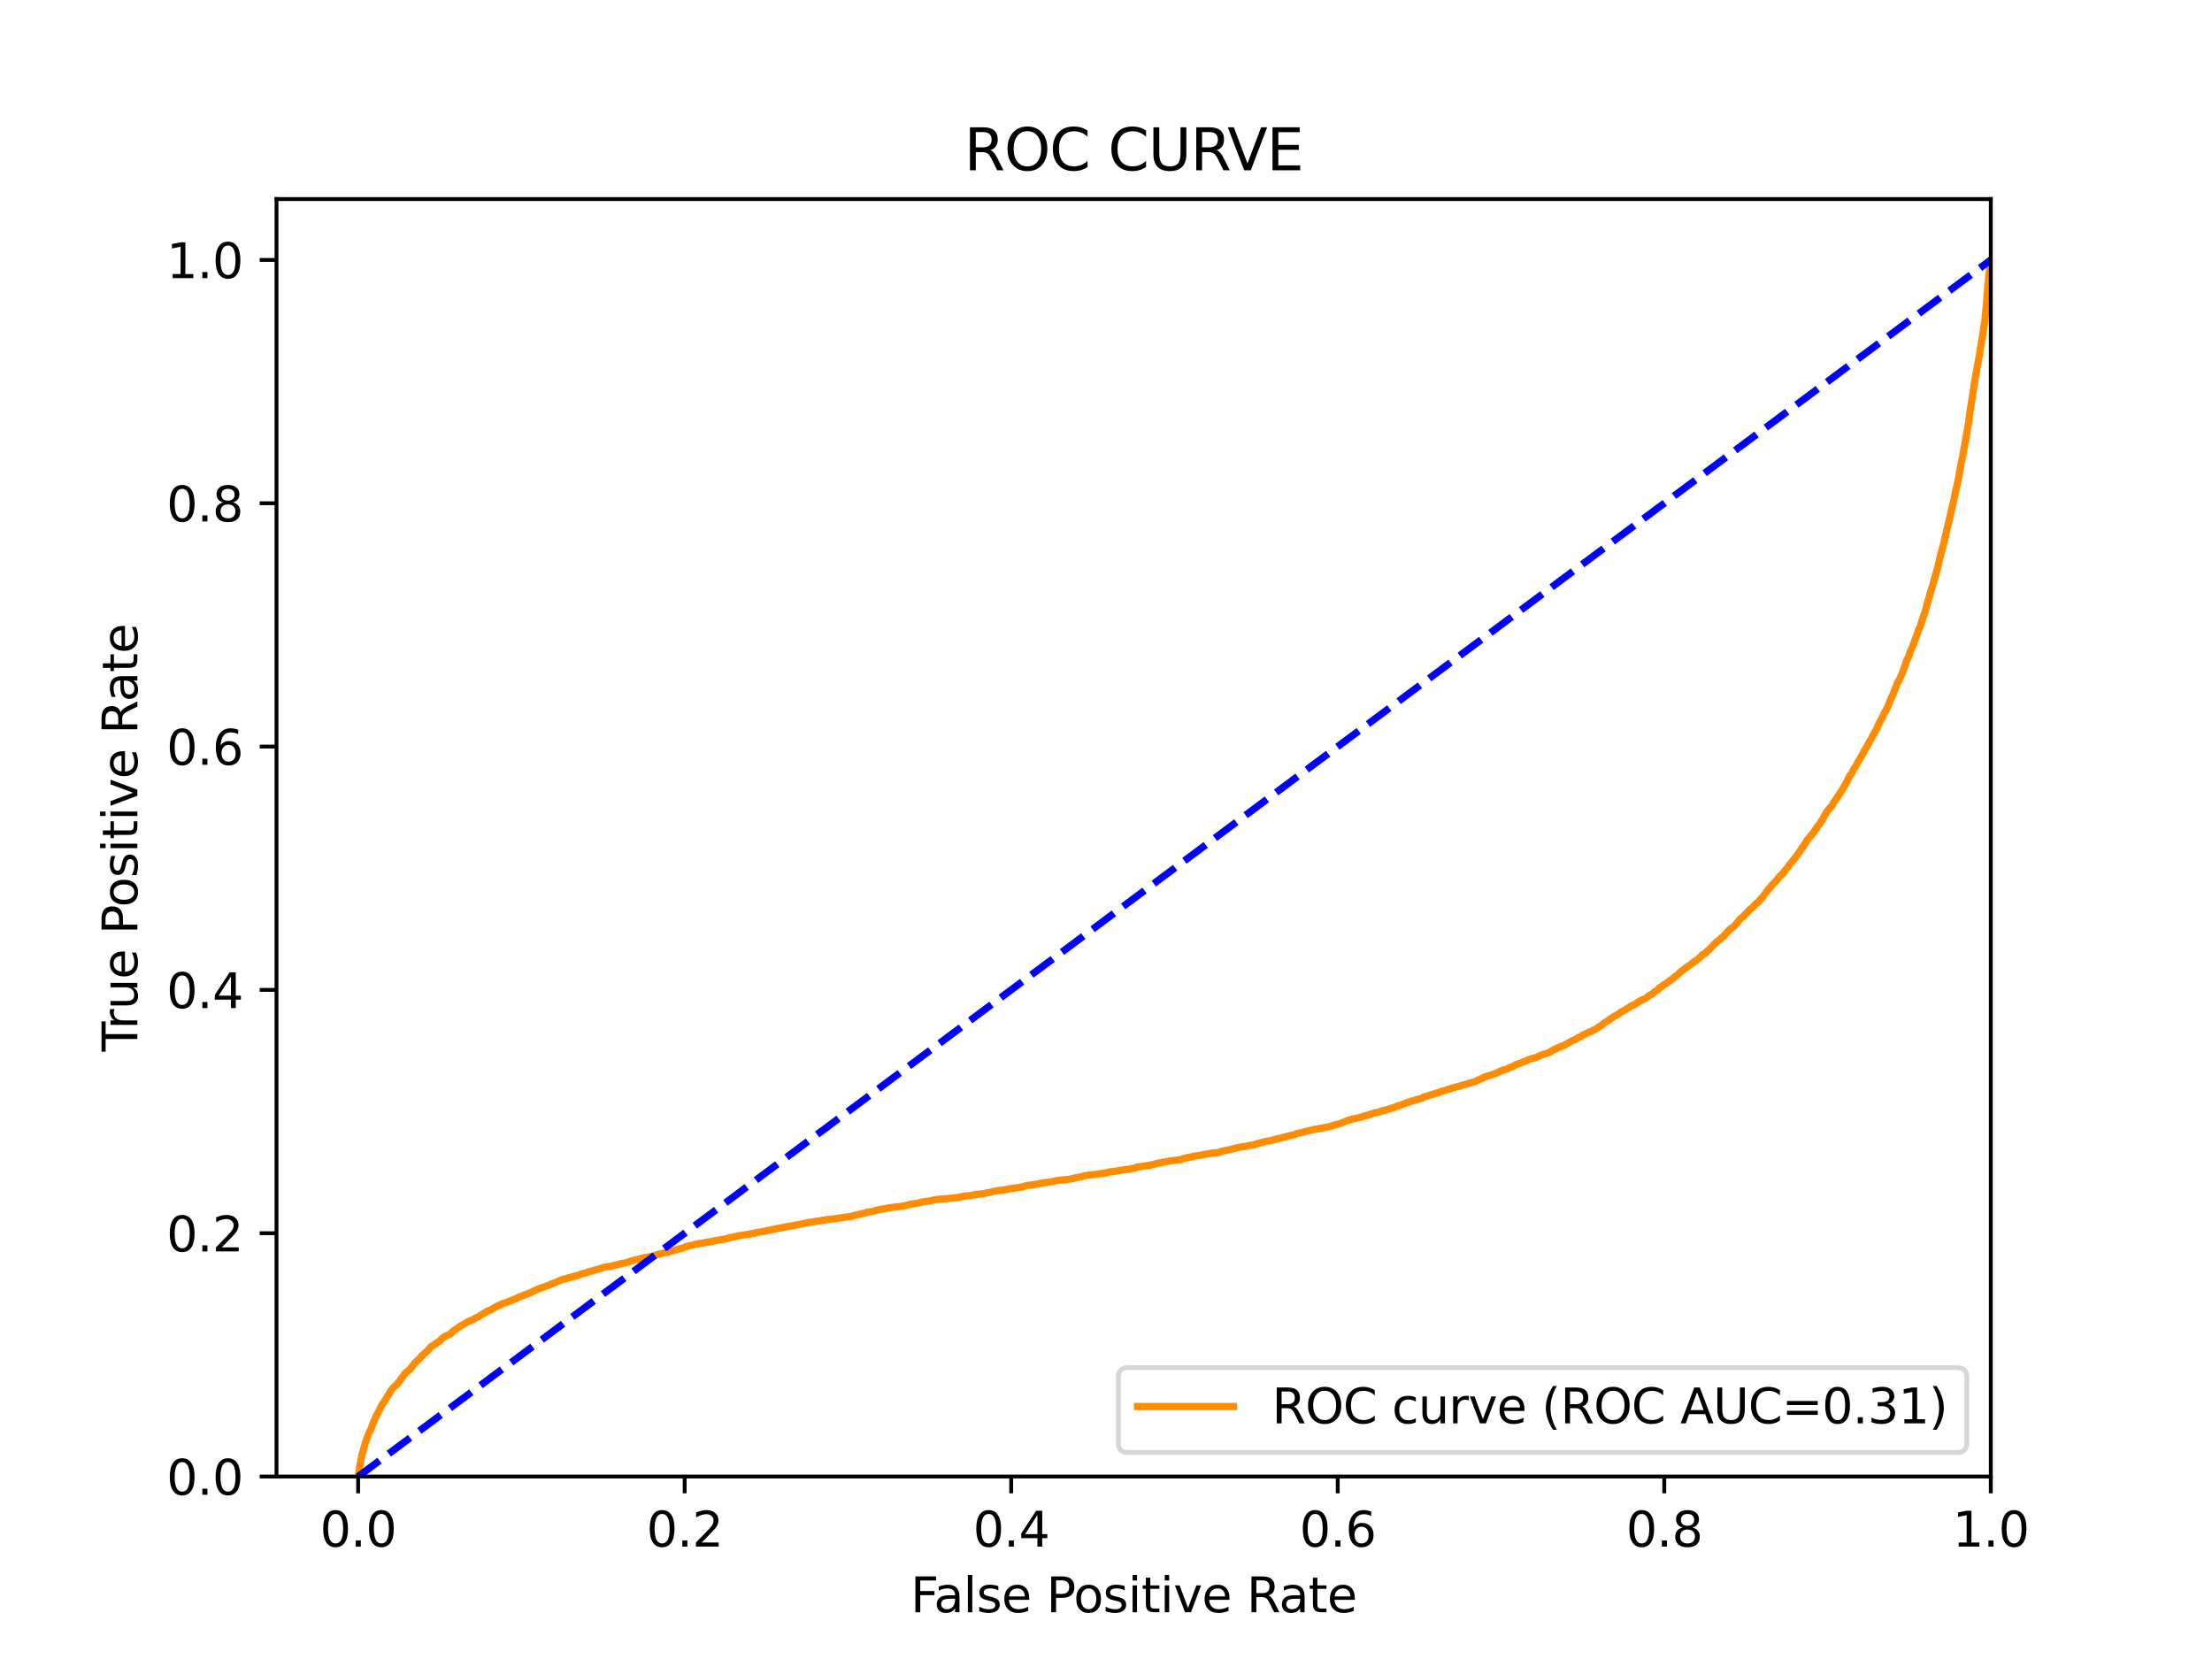 <?xml version="1.0" encoding="utf-8" standalone="no"?>
<!DOCTYPE svg PUBLIC "-//W3C//DTD SVG 1.1//EN"
  "http://www.w3.org/Graphics/SVG/1.1/DTD/svg11.dtd">
<svg xmlns:xlink="http://www.w3.org/1999/xlink" width="460.8pt" height="345.6pt" viewBox="0 0 460.8 345.6" xmlns="http://www.w3.org/2000/svg" version="1.1">
 <defs>
  <style type="text/css">*{stroke-linejoin: round; stroke-linecap: butt}</style>
 </defs>
 <g id="figure_1">
  <g id="patch_1">
   <path d="M 0 345.6 
L 460.8 345.6 
L 460.8 0 
L 0 0 
z
" style="fill: #ffffff"/>
  </g>
  <g id="axes_1">
   <g id="patch_2">
    <path d="M 57.6 307.584 
L 414.72 307.584 
L 414.72 41.472 
L 57.6 41.472 
z
" style="fill: #ffffff"/>
   </g>
   <g id="matplotlib.axis_1">
    <g id="xtick_1">
     <g id="line2d_1">
      <defs>
       <path id="me69bcec211" d="M 0 0 
L 0 3.5 
" style="stroke: #000000; stroke-width: 0.8"/>
      </defs>
      <g>
       <use xlink:href="#me69bcec211" x="74.606" y="307.584" style="stroke: #000000; stroke-width: 0.8"/>
      </g>
     </g>
     <g id="text_1">
      <!-- 0.0 -->
      <g transform="translate(66.654 322.182)scale(0.1 -0.1)">
       <defs>
        <path id="DejaVuSans-30" d="M 2034 4250 
Q 1547 4250 1301 3770 
Q 1056 3291 1056 2328 
Q 1056 1369 1301 889 
Q 1547 409 2034 409 
Q 2525 409 2770 889 
Q 3016 1369 3016 2328 
Q 3016 3291 2770 3770 
Q 2525 4250 2034 4250 
z
M 2034 4750 
Q 2819 4750 3233 4129 
Q 3647 3509 3647 2328 
Q 3647 1150 3233 529 
Q 2819 -91 2034 -91 
Q 1250 -91 836 529 
Q 422 1150 422 2328 
Q 422 3509 836 4129 
Q 1250 4750 2034 4750 
z
" transform="scale(0.016)"/>
        <path id="DejaVuSans-2e" d="M 684 794 
L 1344 794 
L 1344 0 
L 684 0 
L 684 794 
z
" transform="scale(0.016)"/>
       </defs>
       <use xlink:href="#DejaVuSans-30"/>
       <use xlink:href="#DejaVuSans-2e" x="63.623"/>
       <use xlink:href="#DejaVuSans-30" x="95.41"/>
      </g>
     </g>
    </g>
    <g id="xtick_2">
     <g id="line2d_2">
      <g>
       <use xlink:href="#me69bcec211" x="142.629" y="307.584" style="stroke: #000000; stroke-width: 0.8"/>
      </g>
     </g>
     <g id="text_2">
      <!-- 0.2 -->
      <g transform="translate(134.677 322.182)scale(0.1 -0.1)">
       <defs>
        <path id="DejaVuSans-32" d="M 1228 531 
L 3431 531 
L 3431 0 
L 469 0 
L 469 531 
Q 828 903 1448 1529 
Q 2069 2156 2228 2338 
Q 2531 2678 2651 2914 
Q 2772 3150 2772 3378 
Q 2772 3750 2511 3984 
Q 2250 4219 1831 4219 
Q 1534 4219 1204 4116 
Q 875 4013 500 3803 
L 500 4441 
Q 881 4594 1212 4672 
Q 1544 4750 1819 4750 
Q 2544 4750 2975 4387 
Q 3406 4025 3406 3419 
Q 3406 3131 3298 2873 
Q 3191 2616 2906 2266 
Q 2828 2175 2409 1742 
Q 1991 1309 1228 531 
z
" transform="scale(0.016)"/>
       </defs>
       <use xlink:href="#DejaVuSans-30"/>
       <use xlink:href="#DejaVuSans-2e" x="63.623"/>
       <use xlink:href="#DejaVuSans-32" x="95.41"/>
      </g>
     </g>
    </g>
    <g id="xtick_3">
     <g id="line2d_3">
      <g>
       <use xlink:href="#me69bcec211" x="210.651" y="307.584" style="stroke: #000000; stroke-width: 0.8"/>
      </g>
     </g>
     <g id="text_3">
      <!-- 0.4 -->
      <g transform="translate(202.7 322.182)scale(0.1 -0.1)">
       <defs>
        <path id="DejaVuSans-34" d="M 2419 4116 
L 825 1625 
L 2419 1625 
L 2419 4116 
z
M 2253 4666 
L 3047 4666 
L 3047 1625 
L 3713 1625 
L 3713 1100 
L 3047 1100 
L 3047 0 
L 2419 0 
L 2419 1100 
L 313 1100 
L 313 1709 
L 2253 4666 
z
" transform="scale(0.016)"/>
       </defs>
       <use xlink:href="#DejaVuSans-30"/>
       <use xlink:href="#DejaVuSans-2e" x="63.623"/>
       <use xlink:href="#DejaVuSans-34" x="95.41"/>
      </g>
     </g>
    </g>
    <g id="xtick_4">
     <g id="line2d_4">
      <g>
       <use xlink:href="#me69bcec211" x="278.674" y="307.584" style="stroke: #000000; stroke-width: 0.8"/>
      </g>
     </g>
     <g id="text_4">
      <!-- 0.6 -->
      <g transform="translate(270.723 322.182)scale(0.1 -0.1)">
       <defs>
        <path id="DejaVuSans-36" d="M 2113 2584 
Q 1688 2584 1439 2293 
Q 1191 2003 1191 1497 
Q 1191 994 1439 701 
Q 1688 409 2113 409 
Q 2538 409 2786 701 
Q 3034 994 3034 1497 
Q 3034 2003 2786 2293 
Q 2538 2584 2113 2584 
z
M 3366 4563 
L 3366 3988 
Q 3128 4100 2886 4159 
Q 2644 4219 2406 4219 
Q 1781 4219 1451 3797 
Q 1122 3375 1075 2522 
Q 1259 2794 1537 2939 
Q 1816 3084 2150 3084 
Q 2853 3084 3261 2657 
Q 3669 2231 3669 1497 
Q 3669 778 3244 343 
Q 2819 -91 2113 -91 
Q 1303 -91 875 529 
Q 447 1150 447 2328 
Q 447 3434 972 4092 
Q 1497 4750 2381 4750 
Q 2619 4750 2861 4703 
Q 3103 4656 3366 4563 
z
" transform="scale(0.016)"/>
       </defs>
       <use xlink:href="#DejaVuSans-30"/>
       <use xlink:href="#DejaVuSans-2e" x="63.623"/>
       <use xlink:href="#DejaVuSans-36" x="95.41"/>
      </g>
     </g>
    </g>
    <g id="xtick_5">
     <g id="line2d_5">
      <g>
       <use xlink:href="#me69bcec211" x="346.697" y="307.584" style="stroke: #000000; stroke-width: 0.8"/>
      </g>
     </g>
     <g id="text_5">
      <!-- 0.8 -->
      <g transform="translate(338.746 322.182)scale(0.1 -0.1)">
       <defs>
        <path id="DejaVuSans-38" d="M 2034 2216 
Q 1584 2216 1326 1975 
Q 1069 1734 1069 1313 
Q 1069 891 1326 650 
Q 1584 409 2034 409 
Q 2484 409 2743 651 
Q 3003 894 3003 1313 
Q 3003 1734 2745 1975 
Q 2488 2216 2034 2216 
z
M 1403 2484 
Q 997 2584 770 2862 
Q 544 3141 544 3541 
Q 544 4100 942 4425 
Q 1341 4750 2034 4750 
Q 2731 4750 3128 4425 
Q 3525 4100 3525 3541 
Q 3525 3141 3298 2862 
Q 3072 2584 2669 2484 
Q 3125 2378 3379 2068 
Q 3634 1759 3634 1313 
Q 3634 634 3220 271 
Q 2806 -91 2034 -91 
Q 1263 -91 848 271 
Q 434 634 434 1313 
Q 434 1759 690 2068 
Q 947 2378 1403 2484 
z
M 1172 3481 
Q 1172 3119 1398 2916 
Q 1625 2713 2034 2713 
Q 2441 2713 2670 2916 
Q 2900 3119 2900 3481 
Q 2900 3844 2670 4047 
Q 2441 4250 2034 4250 
Q 1625 4250 1398 4047 
Q 1172 3844 1172 3481 
z
" transform="scale(0.016)"/>
       </defs>
       <use xlink:href="#DejaVuSans-30"/>
       <use xlink:href="#DejaVuSans-2e" x="63.623"/>
       <use xlink:href="#DejaVuSans-38" x="95.41"/>
      </g>
     </g>
    </g>
    <g id="xtick_6">
     <g id="line2d_6">
      <g>
       <use xlink:href="#me69bcec211" x="414.72" y="307.584" style="stroke: #000000; stroke-width: 0.8"/>
      </g>
     </g>
     <g id="text_6">
      <!-- 1.0 -->
      <g transform="translate(406.768 322.182)scale(0.1 -0.1)">
       <defs>
        <path id="DejaVuSans-31" d="M 794 531 
L 1825 531 
L 1825 4091 
L 703 3866 
L 703 4441 
L 1819 4666 
L 2450 4666 
L 2450 531 
L 3481 531 
L 3481 0 
L 794 0 
L 794 531 
z
" transform="scale(0.016)"/>
       </defs>
       <use xlink:href="#DejaVuSans-31"/>
       <use xlink:href="#DejaVuSans-2e" x="63.623"/>
       <use xlink:href="#DejaVuSans-30" x="95.41"/>
      </g>
     </g>
    </g>
    <g id="text_7">
     <!-- False Positive Rate -->
     <g transform="translate(189.694 335.861)scale(0.1 -0.1)">
      <defs>
       <path id="DejaVuSans-46" d="M 628 4666 
L 3309 4666 
L 3309 4134 
L 1259 4134 
L 1259 2759 
L 3109 2759 
L 3109 2228 
L 1259 2228 
L 1259 0 
L 628 0 
L 628 4666 
z
" transform="scale(0.016)"/>
       <path id="DejaVuSans-61" d="M 2194 1759 
Q 1497 1759 1228 1600 
Q 959 1441 959 1056 
Q 959 750 1161 570 
Q 1363 391 1709 391 
Q 2188 391 2477 730 
Q 2766 1069 2766 1631 
L 2766 1759 
L 2194 1759 
z
M 3341 1997 
L 3341 0 
L 2766 0 
L 2766 531 
Q 2569 213 2275 61 
Q 1981 -91 1556 -91 
Q 1019 -91 701 211 
Q 384 513 384 1019 
Q 384 1609 779 1909 
Q 1175 2209 1959 2209 
L 2766 2209 
L 2766 2266 
Q 2766 2663 2505 2880 
Q 2244 3097 1772 3097 
Q 1472 3097 1187 3025 
Q 903 2953 641 2809 
L 641 3341 
Q 956 3463 1253 3523 
Q 1550 3584 1831 3584 
Q 2591 3584 2966 3190 
Q 3341 2797 3341 1997 
z
" transform="scale(0.016)"/>
       <path id="DejaVuSans-6c" d="M 603 4863 
L 1178 4863 
L 1178 0 
L 603 0 
L 603 4863 
z
" transform="scale(0.016)"/>
       <path id="DejaVuSans-73" d="M 2834 3397 
L 2834 2853 
Q 2591 2978 2328 3040 
Q 2066 3103 1784 3103 
Q 1356 3103 1142 2972 
Q 928 2841 928 2578 
Q 928 2378 1081 2264 
Q 1234 2150 1697 2047 
L 1894 2003 
Q 2506 1872 2764 1633 
Q 3022 1394 3022 966 
Q 3022 478 2636 193 
Q 2250 -91 1575 -91 
Q 1294 -91 989 -36 
Q 684 19 347 128 
L 347 722 
Q 666 556 975 473 
Q 1284 391 1588 391 
Q 1994 391 2212 530 
Q 2431 669 2431 922 
Q 2431 1156 2273 1281 
Q 2116 1406 1581 1522 
L 1381 1569 
Q 847 1681 609 1914 
Q 372 2147 372 2553 
Q 372 3047 722 3315 
Q 1072 3584 1716 3584 
Q 2034 3584 2315 3537 
Q 2597 3491 2834 3397 
z
" transform="scale(0.016)"/>
       <path id="DejaVuSans-65" d="M 3597 1894 
L 3597 1613 
L 953 1613 
Q 991 1019 1311 708 
Q 1631 397 2203 397 
Q 2534 397 2845 478 
Q 3156 559 3463 722 
L 3463 178 
Q 3153 47 2828 -22 
Q 2503 -91 2169 -91 
Q 1331 -91 842 396 
Q 353 884 353 1716 
Q 353 2575 817 3079 
Q 1281 3584 2069 3584 
Q 2775 3584 3186 3129 
Q 3597 2675 3597 1894 
z
M 3022 2063 
Q 3016 2534 2758 2815 
Q 2500 3097 2075 3097 
Q 1594 3097 1305 2825 
Q 1016 2553 972 2059 
L 3022 2063 
z
" transform="scale(0.016)"/>
       <path id="DejaVuSans-20" transform="scale(0.016)"/>
       <path id="DejaVuSans-50" d="M 1259 4147 
L 1259 2394 
L 2053 2394 
Q 2494 2394 2734 2622 
Q 2975 2850 2975 3272 
Q 2975 3691 2734 3919 
Q 2494 4147 2053 4147 
L 1259 4147 
z
M 628 4666 
L 2053 4666 
Q 2838 4666 3239 4311 
Q 3641 3956 3641 3272 
Q 3641 2581 3239 2228 
Q 2838 1875 2053 1875 
L 1259 1875 
L 1259 0 
L 628 0 
L 628 4666 
z
" transform="scale(0.016)"/>
       <path id="DejaVuSans-6f" d="M 1959 3097 
Q 1497 3097 1228 2736 
Q 959 2375 959 1747 
Q 959 1119 1226 758 
Q 1494 397 1959 397 
Q 2419 397 2687 759 
Q 2956 1122 2956 1747 
Q 2956 2369 2687 2733 
Q 2419 3097 1959 3097 
z
M 1959 3584 
Q 2709 3584 3137 3096 
Q 3566 2609 3566 1747 
Q 3566 888 3137 398 
Q 2709 -91 1959 -91 
Q 1206 -91 779 398 
Q 353 888 353 1747 
Q 353 2609 779 3096 
Q 1206 3584 1959 3584 
z
" transform="scale(0.016)"/>
       <path id="DejaVuSans-69" d="M 603 3500 
L 1178 3500 
L 1178 0 
L 603 0 
L 603 3500 
z
M 603 4863 
L 1178 4863 
L 1178 4134 
L 603 4134 
L 603 4863 
z
" transform="scale(0.016)"/>
       <path id="DejaVuSans-74" d="M 1172 4494 
L 1172 3500 
L 2356 3500 
L 2356 3053 
L 1172 3053 
L 1172 1153 
Q 1172 725 1289 603 
Q 1406 481 1766 481 
L 2356 481 
L 2356 0 
L 1766 0 
Q 1100 0 847 248 
Q 594 497 594 1153 
L 594 3053 
L 172 3053 
L 172 3500 
L 594 3500 
L 594 4494 
L 1172 4494 
z
" transform="scale(0.016)"/>
       <path id="DejaVuSans-76" d="M 191 3500 
L 800 3500 
L 1894 563 
L 2988 3500 
L 3597 3500 
L 2284 0 
L 1503 0 
L 191 3500 
z
" transform="scale(0.016)"/>
       <path id="DejaVuSans-52" d="M 2841 2188 
Q 3044 2119 3236 1894 
Q 3428 1669 3622 1275 
L 4263 0 
L 3584 0 
L 2988 1197 
Q 2756 1666 2539 1819 
Q 2322 1972 1947 1972 
L 1259 1972 
L 1259 0 
L 628 0 
L 628 4666 
L 2053 4666 
Q 2853 4666 3247 4331 
Q 3641 3997 3641 3322 
Q 3641 2881 3436 2590 
Q 3231 2300 2841 2188 
z
M 1259 4147 
L 1259 2491 
L 2053 2491 
Q 2509 2491 2742 2702 
Q 2975 2913 2975 3322 
Q 2975 3731 2742 3939 
Q 2509 4147 2053 4147 
L 1259 4147 
z
" transform="scale(0.016)"/>
      </defs>
      <use xlink:href="#DejaVuSans-46"/>
      <use xlink:href="#DejaVuSans-61" x="48.395"/>
      <use xlink:href="#DejaVuSans-6c" x="109.674"/>
      <use xlink:href="#DejaVuSans-73" x="137.457"/>
      <use xlink:href="#DejaVuSans-65" x="189.557"/>
      <use xlink:href="#DejaVuSans-20" x="251.08"/>
      <use xlink:href="#DejaVuSans-50" x="282.867"/>
      <use xlink:href="#DejaVuSans-6f" x="339.545"/>
      <use xlink:href="#DejaVuSans-73" x="400.727"/>
      <use xlink:href="#DejaVuSans-69" x="452.826"/>
      <use xlink:href="#DejaVuSans-74" x="480.609"/>
      <use xlink:href="#DejaVuSans-69" x="519.818"/>
      <use xlink:href="#DejaVuSans-76" x="547.602"/>
      <use xlink:href="#DejaVuSans-65" x="606.781"/>
      <use xlink:href="#DejaVuSans-20" x="668.305"/>
      <use xlink:href="#DejaVuSans-52" x="700.092"/>
      <use xlink:href="#DejaVuSans-61" x="767.324"/>
      <use xlink:href="#DejaVuSans-74" x="828.604"/>
      <use xlink:href="#DejaVuSans-65" x="867.812"/>
     </g>
    </g>
   </g>
   <g id="matplotlib.axis_2">
    <g id="ytick_1">
     <g id="line2d_7">
      <defs>
       <path id="m2361ee7c37" d="M 0 0 
L -3.5 0 
" style="stroke: #000000; stroke-width: 0.8"/>
      </defs>
      <g>
       <use xlink:href="#m2361ee7c37" x="57.6" y="307.584" style="stroke: #000000; stroke-width: 0.8"/>
      </g>
     </g>
     <g id="text_8">
      <!-- 0.0 -->
      <g transform="translate(34.697 311.383)scale(0.1 -0.1)">
       <use xlink:href="#DejaVuSans-30"/>
       <use xlink:href="#DejaVuSans-2e" x="63.623"/>
       <use xlink:href="#DejaVuSans-30" x="95.41"/>
      </g>
     </g>
    </g>
    <g id="ytick_2">
     <g id="line2d_8">
      <g>
       <use xlink:href="#m2361ee7c37" x="57.6" y="256.896" style="stroke: #000000; stroke-width: 0.8"/>
      </g>
     </g>
     <g id="text_9">
      <!-- 0.2 -->
      <g transform="translate(34.697 260.695)scale(0.1 -0.1)">
       <use xlink:href="#DejaVuSans-30"/>
       <use xlink:href="#DejaVuSans-2e" x="63.623"/>
       <use xlink:href="#DejaVuSans-32" x="95.41"/>
      </g>
     </g>
    </g>
    <g id="ytick_3">
     <g id="line2d_9">
      <g>
       <use xlink:href="#m2361ee7c37" x="57.6" y="206.208" style="stroke: #000000; stroke-width: 0.8"/>
      </g>
     </g>
     <g id="text_10">
      <!-- 0.4 -->
      <g transform="translate(34.697 210.007)scale(0.1 -0.1)">
       <use xlink:href="#DejaVuSans-30"/>
       <use xlink:href="#DejaVuSans-2e" x="63.623"/>
       <use xlink:href="#DejaVuSans-34" x="95.41"/>
      </g>
     </g>
    </g>
    <g id="ytick_4">
     <g id="line2d_10">
      <g>
       <use xlink:href="#m2361ee7c37" x="57.6" y="155.52" style="stroke: #000000; stroke-width: 0.8"/>
      </g>
     </g>
     <g id="text_11">
      <!-- 0.6 -->
      <g transform="translate(34.697 159.319)scale(0.1 -0.1)">
       <use xlink:href="#DejaVuSans-30"/>
       <use xlink:href="#DejaVuSans-2e" x="63.623"/>
       <use xlink:href="#DejaVuSans-36" x="95.41"/>
      </g>
     </g>
    </g>
    <g id="ytick_5">
     <g id="line2d_11">
      <g>
       <use xlink:href="#m2361ee7c37" x="57.6" y="104.832" style="stroke: #000000; stroke-width: 0.8"/>
      </g>
     </g>
     <g id="text_12">
      <!-- 0.8 -->
      <g transform="translate(34.697 108.631)scale(0.1 -0.1)">
       <use xlink:href="#DejaVuSans-30"/>
       <use xlink:href="#DejaVuSans-2e" x="63.623"/>
       <use xlink:href="#DejaVuSans-38" x="95.41"/>
      </g>
     </g>
    </g>
    <g id="ytick_6">
     <g id="line2d_12">
      <g>
       <use xlink:href="#m2361ee7c37" x="57.6" y="54.144" style="stroke: #000000; stroke-width: 0.8"/>
      </g>
     </g>
     <g id="text_13">
      <!-- 1.0 -->
      <g transform="translate(34.697 57.943)scale(0.1 -0.1)">
       <use xlink:href="#DejaVuSans-31"/>
       <use xlink:href="#DejaVuSans-2e" x="63.623"/>
       <use xlink:href="#DejaVuSans-30" x="95.41"/>
      </g>
     </g>
    </g>
    <g id="text_14">
     <!-- True Positive Rate -->
     <g transform="translate(28.617 219.058)rotate(-90)scale(0.1 -0.1)">
      <defs>
       <path id="DejaVuSans-54" d="M -19 4666 
L 3928 4666 
L 3928 4134 
L 2272 4134 
L 2272 0 
L 1638 0 
L 1638 4134 
L -19 4134 
L -19 4666 
z
" transform="scale(0.016)"/>
       <path id="DejaVuSans-72" d="M 2631 2963 
Q 2534 3019 2420 3045 
Q 2306 3072 2169 3072 
Q 1681 3072 1420 2755 
Q 1159 2438 1159 1844 
L 1159 0 
L 581 0 
L 581 3500 
L 1159 3500 
L 1159 2956 
Q 1341 3275 1631 3429 
Q 1922 3584 2338 3584 
Q 2397 3584 2469 3576 
Q 2541 3569 2628 3553 
L 2631 2963 
z
" transform="scale(0.016)"/>
       <path id="DejaVuSans-75" d="M 544 1381 
L 544 3500 
L 1119 3500 
L 1119 1403 
Q 1119 906 1312 657 
Q 1506 409 1894 409 
Q 2359 409 2629 706 
Q 2900 1003 2900 1516 
L 2900 3500 
L 3475 3500 
L 3475 0 
L 2900 0 
L 2900 538 
Q 2691 219 2414 64 
Q 2138 -91 1772 -91 
Q 1169 -91 856 284 
Q 544 659 544 1381 
z
M 1991 3584 
L 1991 3584 
z
" transform="scale(0.016)"/>
      </defs>
      <use xlink:href="#DejaVuSans-54"/>
      <use xlink:href="#DejaVuSans-72" x="46.334"/>
      <use xlink:href="#DejaVuSans-75" x="87.447"/>
      <use xlink:href="#DejaVuSans-65" x="150.826"/>
      <use xlink:href="#DejaVuSans-20" x="212.35"/>
      <use xlink:href="#DejaVuSans-50" x="244.137"/>
      <use xlink:href="#DejaVuSans-6f" x="300.814"/>
      <use xlink:href="#DejaVuSans-73" x="361.996"/>
      <use xlink:href="#DejaVuSans-69" x="414.096"/>
      <use xlink:href="#DejaVuSans-74" x="441.879"/>
      <use xlink:href="#DejaVuSans-69" x="481.088"/>
      <use xlink:href="#DejaVuSans-76" x="508.871"/>
      <use xlink:href="#DejaVuSans-65" x="568.051"/>
      <use xlink:href="#DejaVuSans-20" x="629.574"/>
      <use xlink:href="#DejaVuSans-52" x="661.361"/>
      <use xlink:href="#DejaVuSans-61" x="728.594"/>
      <use xlink:href="#DejaVuSans-74" x="789.873"/>
      <use xlink:href="#DejaVuSans-65" x="829.082"/>
     </g>
    </g>
   </g>
   <g id="line2d_13">
    <path d="M 74.606 307.584 
L 74.717 307.133 
L 74.731 307.024 
L 74.842 306.137 
L 74.855 306.028 
L 74.964 305.345 
L 74.965 305.345 
L 74.984 305.236 
L 75.094 304.539 
L 75.117 304.43 
L 75.222 303.884 
L 75.228 303.884 
L 75.268 303.775 
L 75.375 303.051 
L 75.378 303.051 
L 75.419 302.942 
L 75.529 302.601 
L 75.53 302.601 
L 75.549 302.505 
L 75.549 302.491 
L 75.661 302.177 
L 75.69 302.068 
L 75.791 301.672 
L 75.8 301.672 
L 75.841 301.563 
L 75.951 301.167 
L 75.952 301.167 
L 75.983 301.058 
L 76.093 300.58 
L 76.094 300.58 
L 76.142 300.471 
L 76.245 300.184 
L 76.253 300.184 
L 76.278 300.075 
L 76.38 299.815 
L 76.389 299.815 
L 76.416 299.706 
L 76.522 299.338 
L 76.527 299.338 
L 76.597 299.228 
L 76.709 298.901 
L 76.749 298.791 
L 76.858 298.437 
L 76.86 298.437 
L 76.936 298.327 
L 77.044 298.15 
L 77.047 298.15 
L 77.091 298.041 
L 77.204 297.89 
L 77.227 297.781 
L 77.332 297.522 
L 77.337 297.522 
L 77.388 297.413 
L 77.498 297.085 
L 77.498 297.085 
L 77.535 296.976 
L 77.643 296.662 
L 77.645 296.662 
L 77.682 296.552 
L 77.787 296.238 
L 77.793 296.238 
L 77.865 296.129 
L 77.973 295.924 
L 77.976 295.924 
L 78.048 295.815 
L 78.152 295.515 
L 78.158 295.515 
L 78.21 295.406 
L 78.309 295.132 
L 78.321 295.132 
L 78.368 295.023 
L 78.471 294.75 
L 78.476 294.75 
L 78.54 294.641 
L 78.649 294.423 
L 78.651 294.423 
L 78.739 294.313 
L 78.852 294.081 
L 78.911 293.972 
L 79.024 293.767 
L 79.087 293.658 
L 79.193 293.371 
L 79.198 293.371 
L 79.262 293.262 
L 79.354 293.057 
L 79.373 293.057 
L 79.441 292.948 
L 79.551 292.702 
L 79.552 292.702 
L 79.617 292.593 
L 79.702 292.429 
L 79.728 292.429 
L 79.821 292.32 
L 79.925 292.142 
L 79.932 292.142 
L 79.986 292.033 
L 80.089 291.897 
L 80.097 291.897 
L 80.185 291.788 
L 80.295 291.569 
L 80.296 291.569 
L 80.352 291.46 
L 80.454 291.282 
L 80.463 291.282 
L 80.531 291.173 
L 80.634 290.968 
L 80.642 290.968 
L 80.754 290.791 
L 80.88 290.682 
L 80.977 290.463 
L 80.99 290.463 
L 81.054 290.354 
L 81.16 290.163 
L 81.165 290.163 
L 81.242 290.054 
L 81.354 289.767 
L 81.51 289.658 
L 81.62 289.412 
L 81.621 289.412 
L 81.738 289.303 
L 81.845 289.139 
L 81.849 289.139 
L 81.974 289.03 
L 82.085 288.92 
L 82.223 288.811 
L 82.313 288.716 
L 82.334 288.716 
L 82.452 288.606 
L 82.564 288.511 
L 82.681 288.402 
L 82.768 288.279 
L 82.792 288.279 
L 82.89 288.169 
L 82.997 287.965 
L 83 287.965 
L 83.123 287.855 
L 83.225 287.746 
L 83.234 287.746 
L 83.299 287.637 
L 83.411 287.432 
L 83.469 287.323 
L 83.579 287.186 
L 83.58 287.186 
L 83.661 287.077 
L 83.768 286.941 
L 83.772 286.941 
L 83.839 286.831 
L 83.931 286.722 
L 83.95 286.722 
L 84.004 286.613 
L 84.116 286.517 
L 84.201 286.408 
L 84.302 286.19 
L 84.312 286.19 
L 84.436 286.081 
L 84.537 285.944 
L 84.547 285.944 
L 84.721 285.835 
L 84.825 285.726 
L 84.832 285.726 
L 84.951 285.616 
L 85.062 285.534 
L 85.256 285.425 
L 85.366 285.302 
L 85.367 285.302 
L 85.458 285.193 
L 85.566 284.988 
L 85.569 284.988 
L 85.677 284.879 
L 85.783 284.77 
L 85.788 284.77 
L 85.895 284.661 
L 86.007 284.483 
L 86.089 284.374 
L 86.197 284.224 
L 86.2 284.224 
L 86.29 284.115 
L 86.352 283.964 
L 86.4 283.964 
L 86.516 283.855 
L 86.628 283.732 
L 86.716 283.623 
L 86.824 283.541 
L 86.826 283.541 
L 86.952 283.432 
L 87.064 283.336 
L 87.224 283.227 
L 87.337 283.063 
L 87.449 282.954 
L 87.562 282.845 
L 87.638 282.736 
L 87.745 282.585 
L 87.749 282.585 
L 87.83 282.476 
L 87.941 282.367 
L 88.088 282.258 
L 88.195 282.149 
L 88.199 282.149 
L 88.334 282.039 
L 88.447 281.971 
L 88.529 281.862 
L 88.641 281.753 
L 88.8 281.643 
L 88.909 281.493 
L 88.911 281.493 
L 89.101 281.384 
L 89.213 281.234 
L 89.28 281.125 
L 89.392 280.988 
L 89.474 280.879 
L 89.574 280.77 
L 89.585 280.77 
L 89.656 280.66 
L 89.768 280.537 
L 89.994 280.428 
L 90.106 280.36 
L 90.29 280.251 
L 90.401 280.182 
L 90.538 280.073 
L 90.649 279.95 
L 90.921 279.841 
L 90.999 279.718 
L 91.032 279.718 
L 91.164 279.609 
L 91.245 279.582 
L 91.275 279.582 
L 91.415 279.473 
L 91.526 279.432 
L 91.654 279.322 
L 91.758 279.159 
L 91.765 279.159 
L 91.922 279.049 
L 92.024 278.899 
L 92.033 278.899 
L 92.2 278.79 
L 92.311 278.653 
L 92.461 278.544 
L 92.573 278.462 
L 92.848 278.353 
L 92.96 278.244 
L 93.263 278.135 
L 93.375 278.066 
L 93.693 277.957 
L 93.805 277.875 
L 93.939 277.766 
L 94.051 277.643 
L 94.175 277.534 
L 94.282 277.384 
L 94.286 277.384 
L 94.472 277.274 
L 94.56 277.179 
L 94.583 277.179 
L 94.766 277.07 
L 94.878 276.988 
L 95.058 276.878 
L 95.171 276.756 
L 95.352 276.646 
L 95.464 276.564 
L 95.57 276.455 
L 95.674 276.373 
L 95.681 276.373 
L 95.908 276.264 
L 96.02 276.182 
L 96.248 276.073 
L 96.36 275.977 
L 96.66 275.868 
L 96.772 275.773 
L 96.918 275.663 
L 97.03 275.609 
L 97.236 275.5 
L 97.35 275.377 
L 97.702 275.267 
L 97.814 275.226 
L 98.03 275.117 
L 98.142 275.049 
L 98.407 274.94 
L 98.519 274.885 
L 98.727 274.776 
L 98.838 274.735 
L 98.975 274.626 
L 99.088 274.544 
L 99.379 274.435 
L 99.492 274.366 
L 99.794 274.257 
L 99.907 274.134 
L 100.091 274.025 
L 100.204 273.916 
L 100.433 273.807 
L 100.547 273.738 
L 100.68 273.629 
L 100.791 273.574 
L 101.041 273.465 
L 101.112 273.397 
L 101.152 273.397 
L 101.229 273.288 
L 101.341 273.219 
L 101.568 273.11 
L 101.68 273.042 
L 102.148 272.933 
L 102.259 272.837 
L 102.467 272.728 
L 102.579 272.632 
L 102.858 272.523 
L 102.971 272.428 
L 103.133 272.318 
L 103.245 272.277 
L 103.449 272.168 
L 103.561 272.1 
L 103.756 271.991 
L 103.868 271.963 
L 104.178 271.854 
L 104.289 271.813 
L 104.423 271.704 
L 104.536 271.608 
L 104.947 271.499 
L 105.058 271.472 
L 105.473 271.363 
L 105.585 271.294 
L 105.868 271.185 
L 105.98 271.117 
L 106.3 271.008 
L 106.411 270.967 
L 106.611 270.858 
L 106.671 270.817 
L 106.722 270.817 
L 107 270.707 
L 107.111 270.666 
L 107.436 270.557 
L 107.548 270.503 
L 107.817 270.393 
L 107.929 270.284 
L 108.201 270.175 
L 108.312 270.148 
L 108.554 270.038 
L 108.619 270.011 
L 108.665 270.011 
L 108.959 269.902 
L 109.071 269.834 
L 109.384 269.724 
L 109.438 269.67 
L 109.495 269.67 
L 109.927 269.56 
L 110.039 269.451 
L 110.346 269.342 
L 110.457 269.301 
L 110.74 269.192 
L 110.852 269.124 
L 110.981 269.014 
L 111.094 268.973 
L 111.373 268.864 
L 111.486 268.81 
L 111.766 268.7 
L 111.878 268.618 
L 112.093 268.509 
L 112.205 268.482 
L 112.5 268.373 
L 112.611 268.318 
L 112.94 268.209 
L 113.052 268.195 
L 113.36 268.086 
L 113.473 268.059 
L 113.677 267.949 
L 113.789 267.908 
L 114.156 267.799 
L 114.268 267.758 
L 114.542 267.649 
L 114.654 267.608 
L 114.837 267.499 
L 114.948 267.431 
L 115.335 267.321 
L 115.448 267.253 
L 115.798 267.144 
L 115.909 267.103 
L 116.096 266.994 
L 116.208 266.912 
L 116.567 266.803 
L 116.632 266.762 
L 116.678 266.762 
L 116.862 266.652 
L 116.975 266.598 
L 117.377 266.489 
L 117.489 266.461 
L 117.974 266.352 
L 118.085 266.338 
L 118.324 266.229 
L 118.438 266.175 
L 118.963 266.065 
L 119.077 266.024 
L 119.502 265.915 
L 119.613 265.874 
L 120.102 265.765 
L 120.215 265.724 
L 120.537 265.615 
L 120.648 265.587 
L 120.935 265.478 
L 121.047 265.396 
L 121.478 265.287 
L 121.589 265.26 
L 122.13 265.151 
L 122.241 265.123 
L 122.425 265.014 
L 122.537 264.959 
L 122.953 264.85 
L 123.064 264.837 
L 123.496 264.727 
L 123.607 264.7 
L 123.922 264.591 
L 124.038 264.523 
L 124.641 264.413 
L 124.753 264.359 
L 125.136 264.249 
L 125.248 264.181 
L 125.622 264.072 
L 125.734 264.017 
L 126.477 263.908 
L 126.59 263.867 
L 127.244 263.758 
L 127.355 263.744 
L 127.845 263.635 
L 127.959 263.567 
L 128.658 263.458 
L 128.771 263.389 
L 129.282 263.28 
L 129.397 263.226 
L 130.082 263.116 
L 130.194 263.089 
L 130.666 262.98 
L 130.778 262.966 
L 131.003 262.857 
L 131.113 262.843 
L 131.341 262.734 
L 131.453 262.693 
L 131.938 262.584 
L 132.049 262.529 
L 132.567 262.42 
L 132.679 262.379 
L 133.123 262.27 
L 133.234 262.256 
L 133.617 262.147 
L 133.729 262.092 
L 134.365 261.983 
L 134.477 261.956 
L 135.079 261.847 
L 135.19 261.819 
L 135.818 261.71 
L 135.929 261.655 
L 136.517 261.546 
L 136.63 261.451 
L 137.046 261.341 
L 137.158 261.314 
L 137.405 261.205 
L 137.515 261.191 
L 138.047 261.082 
L 138.165 261.041 
L 138.672 260.932 
L 138.784 260.918 
L 139.381 260.809 
L 139.494 260.741 
L 140.025 260.631 
L 140.138 260.577 
L 140.44 260.468 
L 140.552 260.427 
L 141.028 260.317 
L 141.14 260.29 
L 141.455 260.181 
L 141.569 260.113 
L 142.238 260.003 
L 142.352 259.921 
L 142.608 259.812 
L 142.721 259.771 
L 143.064 259.662 
L 143.176 259.648 
L 143.434 259.539 
L 143.546 259.512 
L 144.114 259.403 
L 144.226 259.375 
L 144.679 259.266 
L 144.791 259.225 
L 145.512 259.116 
L 145.625 259.034 
L 146.595 258.925 
L 146.707 258.898 
L 146.829 258.843 
L 147.487 258.734 
L 147.599 258.706 
L 148.459 258.597 
L 148.572 258.529 
L 149.209 258.42 
L 149.321 258.392 
L 149.985 258.283 
L 150.096 258.269 
L 150.607 258.16 
L 150.718 258.147 
L 151.343 258.037 
L 151.457 257.996 
L 151.765 257.887 
L 151.876 257.86 
L 152.469 257.751 
L 152.58 257.737 
L 153.04 257.628 
L 153.153 257.6 
L 153.59 257.491 
L 153.702 257.45 
L 154.503 257.341 
L 154.619 257.314 
L 155.262 257.205 
L 155.375 257.177 
L 156.277 257.068 
L 156.389 257.027 
L 157.206 256.918 
L 157.338 256.795 
L 158.196 256.686 
L 158.309 256.645 
L 159.108 256.536 
L 159.22 256.495 
L 159.704 256.385 
L 159.818 256.344 
L 160.483 256.235 
L 160.596 256.208 
L 161.119 256.099 
L 161.23 256.085 
L 161.605 255.976 
L 161.717 255.962 
L 162.287 255.853 
L 162.399 255.839 
L 163.01 255.73 
L 163.121 255.703 
L 163.615 255.594 
L 163.727 255.553 
L 164.502 255.443 
L 164.613 255.402 
L 165.34 255.293 
L 165.454 255.252 
L 166.044 255.143 
L 166.156 255.129 
L 166.766 255.02 
L 166.878 255.006 
L 167.335 254.897 
L 167.447 254.884 
L 167.865 254.774 
L 167.978 254.747 
L 168.585 254.638 
L 168.697 254.61 
L 169.657 254.501 
L 169.771 254.447 
L 170.636 254.337 
L 170.748 254.324 
L 171.326 254.215 
L 171.438 254.201 
L 172.137 254.092 
L 172.25 254.064 
L 173.455 253.955 
L 173.567 253.928 
L 174.36 253.819 
L 174.472 253.805 
L 175.154 253.696 
L 175.266 253.682 
L 176.042 253.573 
L 176.155 253.546 
L 177.065 253.436 
L 177.18 253.423 
L 177.622 253.313 
L 177.735 253.273 
L 178.126 253.163 
L 178.239 253.122 
L 178.86 253.013 
L 178.972 252.958 
L 179.429 252.849 
L 179.543 252.808 
L 180.209 252.699 
L 180.324 252.644 
L 180.633 252.535 
L 180.746 252.508 
L 181.525 252.399 
L 181.637 252.385 
L 182.198 252.276 
L 182.311 252.208 
L 182.601 252.098 
L 182.713 252.071 
L 183.317 251.962 
L 183.431 251.907 
L 184.426 251.798 
L 184.542 251.73 
L 185.066 251.62 
L 185.178 251.607 
L 186.156 251.498 
L 186.269 251.457 
L 187.429 251.347 
L 187.541 251.334 
L 188.291 251.225 
L 188.407 251.156 
L 189.043 251.047 
L 189.158 250.992 
L 189.644 250.883 
L 189.757 250.856 
L 190.502 250.747 
L 190.614 250.719 
L 191.39 250.61 
L 191.505 250.556 
L 191.95 250.446 
L 192.064 250.405 
L 192.82 250.296 
L 192.932 250.269 
L 193.771 250.16 
L 193.886 250.119 
L 194.437 250.009 
L 194.553 249.955 
L 195.311 249.846 
L 195.425 249.818 
L 197.095 249.709 
L 197.206 249.695 
L 198.4 249.586 
L 198.512 249.559 
L 199.583 249.45 
L 199.694 249.422 
L 200.228 249.313 
L 200.342 249.286 
L 200.899 249.177 
L 201.011 249.163 
L 202.103 249.054 
L 202.218 249.026 
L 202.834 248.917 
L 202.947 248.89 
L 203.729 248.781 
L 203.843 248.767 
L 204.838 248.658 
L 204.951 248.644 
L 205.426 248.535 
L 205.545 248.494 
L 206.284 248.385 
L 206.395 248.357 
L 206.721 248.248 
L 206.837 248.221 
L 207.461 248.112 
L 207.576 248.071 
L 208.545 247.961 
L 208.656 247.934 
L 209.588 247.825 
L 209.703 247.784 
L 210.174 247.675 
L 210.284 247.647 
L 211.106 247.538 
L 211.218 247.525 
L 212.031 247.415 
L 212.147 247.388 
L 212.877 247.279 
L 212.996 247.238 
L 213.472 247.129 
L 213.593 247.06 
L 213.829 246.951 
L 213.942 246.938 
L 215.164 246.828 
L 215.277 246.815 
L 215.772 246.705 
L 215.885 246.692 
L 216.55 246.583 
L 216.671 246.501 
L 217.411 246.391 
L 217.525 246.378 
L 218.389 246.269 
L 218.504 246.241 
L 219.324 246.132 
L 219.435 246.091 
L 219.93 245.982 
L 220.046 245.955 
L 220.916 245.845 
L 221.028 245.818 
L 222.41 245.709 
L 222.524 245.681 
L 223.191 245.572 
L 223.304 245.559 
L 223.669 245.449 
L 223.781 245.408 
L 224.335 245.299 
L 224.447 245.286 
L 225.078 245.176 
L 225.197 245.122 
L 225.74 245.012 
L 225.854 244.971 
L 226.427 244.862 
L 226.538 244.849 
L 226.652 244.821 
L 227.724 244.712 
L 227.839 244.685 
L 228.728 244.576 
L 228.843 244.535 
L 229.908 244.425 
L 230.024 244.398 
L 230.588 244.289 
L 230.704 244.248 
L 231.067 244.139 
L 231.181 244.111 
L 232.339 244.002 
L 232.452 243.988 
L 232.942 243.879 
L 233.055 243.852 
L 233.717 243.743 
L 233.832 243.715 
L 234.96 243.606 
L 235.074 243.593 
L 235.475 243.483 
L 235.589 243.456 
L 236.387 243.347 
L 236.502 243.265 
L 236.788 243.156 
L 236.905 243.115 
L 237.805 243.005 
L 237.918 242.978 
L 238.616 242.869 
L 238.731 242.842 
L 239.562 242.732 
L 239.674 242.705 
L 240.142 242.596 
L 240.259 242.569 
L 240.633 242.459 
L 240.752 242.432 
L 241.207 242.323 
L 241.318 242.309 
L 241.987 242.2 
L 242.103 242.159 
L 242.675 242.05 
L 242.792 242.022 
L 243.422 241.913 
L 243.542 241.859 
L 244.551 241.749 
L 244.663 241.722 
L 245.648 241.613 
L 245.761 241.599 
L 246.227 241.49 
L 246.341 241.422 
L 246.749 241.313 
L 246.864 241.299 
L 247.225 241.19 
L 247.336 241.149 
L 247.989 241.039 
L 248.102 241.012 
L 248.52 240.903 
L 248.638 240.876 
L 249.317 240.766 
L 249.431 240.739 
L 250.396 240.63 
L 250.509 240.575 
L 250.981 240.466 
L 251.092 240.452 
L 251.794 240.343 
L 251.907 240.316 
L 252.492 240.207 
L 252.604 240.193 
L 253.848 240.084 
L 253.97 240.002 
L 254.351 239.893 
L 254.469 239.838 
L 254.976 239.729 
L 255.09 239.701 
L 255.746 239.592 
L 255.858 239.551 
L 256.428 239.442 
L 256.545 239.387 
L 257.095 239.278 
L 257.208 239.237 
L 257.652 239.128 
L 257.774 239.06 
L 258.557 238.951 
L 258.673 238.896 
L 259.694 238.787 
L 259.812 238.732 
L 260.312 238.623 
L 260.43 238.582 
L 261.333 238.473 
L 261.452 238.377 
L 261.889 238.268 
L 262.003 238.213 
L 262.511 238.104 
L 262.623 238.049 
L 262.74 238.022 
L 263.172 237.913 
L 263.288 237.886 
L 263.714 237.776 
L 263.826 237.735 
L 264.63 237.626 
L 264.744 237.585 
L 265.249 237.476 
L 265.361 237.421 
L 265.475 237.394 
L 265.948 237.285 
L 266.068 237.217 
L 266.783 237.107 
L 266.896 237.066 
L 267.183 236.957 
L 267.296 236.93 
L 267.847 236.821 
L 267.962 236.752 
L 268.407 236.643 
L 268.521 236.616 
L 269.053 236.507 
L 269.168 236.452 
L 269.737 236.343 
L 269.85 236.316 
L 269.979 236.206 
L 270.095 236.165 
L 270.626 236.056 
L 270.741 236.029 
L 271.253 235.92 
L 271.369 235.879 
L 271.802 235.769 
L 271.915 235.715 
L 272.431 235.606 
L 272.546 235.565 
L 273.047 235.455 
L 273.16 235.428 
L 273.596 235.319 
L 273.71 235.278 
L 274.502 235.169 
L 274.617 235.141 
L 275.153 235.032 
L 275.265 235.018 
L 275.912 234.909 
L 276.025 234.882 
L 276.463 234.773 
L 276.579 234.745 
L 277.135 234.636 
L 277.252 234.595 
L 277.612 234.486 
L 277.728 234.418 
L 278.235 234.309 
L 278.354 234.268 
L 278.805 234.158 
L 278.919 234.131 
L 279.214 234.022 
L 279.327 233.995 
L 279.571 233.885 
L 279.683 233.831 
L 280.048 233.721 
L 280.161 233.653 
L 280.43 233.544 
L 280.545 233.489 
L 280.835 233.38 
L 280.948 233.353 
L 281.387 233.244 
L 281.503 233.189 
L 281.892 233.08 
L 282.004 233.066 
L 282.559 232.957 
L 282.672 232.902 
L 283.306 232.793 
L 283.418 232.738 
L 283.842 232.629 
L 283.96 232.561 
L 284.41 232.452 
L 284.525 232.424 
L 284.946 232.315 
L 285.06 232.274 
L 285.385 232.165 
L 285.497 232.11 
L 285.851 232.001 
L 285.964 231.947 
L 286.406 231.837 
L 286.527 231.769 
L 287.248 231.66 
L 287.364 231.619 
L 287.719 231.51 
L 287.836 231.455 
L 288.069 231.346 
L 288.183 231.332 
L 288.744 231.223 
L 288.857 231.196 
L 289.158 231.086 
L 289.27 231.032 
L 289.644 230.923 
L 289.76 230.868 
L 290.279 230.759 
L 290.403 230.69 
L 290.694 230.581 
L 290.806 230.527 
L 291.108 230.417 
L 291.223 230.39 
L 291.664 230.281 
L 291.779 230.24 
L 291.956 230.131 
L 292.067 230.09 
L 292.358 229.981 
L 292.474 229.94 
L 292.86 229.83 
L 292.984 229.721 
L 293.507 229.612 
L 293.62 229.557 
L 293.975 229.448 
L 294.091 229.38 
L 294.489 229.271 
L 294.604 229.243 
L 294.916 229.134 
L 295.031 229.066 
L 295.629 228.957 
L 295.74 228.929 
L 296.084 228.82 
L 296.195 228.765 
L 296.451 228.656 
L 296.574 228.506 
L 297.04 228.397 
L 297.157 228.356 
L 297.548 228.247 
L 297.663 228.219 
L 297.897 228.11 
L 298.012 228.069 
L 298.512 227.96 
L 298.627 227.905 
L 298.984 227.796 
L 299.099 227.755 
L 299.565 227.646 
L 299.686 227.578 
L 300.008 227.468 
L 300.123 227.4 
L 300.527 227.291 
L 300.639 227.25 
L 301.143 227.141 
L 301.261 227.072 
L 301.525 226.963 
L 301.636 226.95 
L 302.101 226.84 
L 302.217 226.786 
L 302.462 226.677 
L 302.573 226.663 
L 303.068 226.554 
L 303.181 226.472 
L 303.657 226.363 
L 303.767 226.349 
L 304.166 226.24 
L 304.278 226.212 
L 304.463 226.103 
L 304.576 226.076 
L 304.965 225.967 
L 305.077 225.939 
L 305.646 225.83 
L 305.765 225.762 
L 306.08 225.653 
L 306.195 225.612 
L 306.614 225.502 
L 306.728 225.461 
L 307.23 225.352 
L 307.348 225.27 
L 307.588 225.161 
L 307.7 225.093 
L 307.907 224.984 
L 308.019 224.943 
L 308.265 224.833 
L 308.377 224.765 
L 308.762 224.656 
L 308.876 224.601 
L 308.987 224.492 
L 309.104 224.437 
L 309.357 224.328 
L 309.47 224.287 
L 309.881 224.178 
L 309.994 224.123 
L 310.446 224.014 
L 310.559 223.932 
L 311.02 223.823 
L 311.138 223.755 
L 311.557 223.646 
L 311.673 223.536 
L 311.989 223.427 
L 312.111 223.345 
L 312.335 223.236 
L 312.447 223.209 
L 312.654 223.099 
L 312.771 223.018 
L 313.152 222.908 
L 313.269 222.854 
L 313.798 222.744 
L 313.91 222.717 
L 314.163 222.608 
L 314.275 222.526 
L 314.396 222.417 
L 314.512 222.349 
L 315.007 222.239 
L 315.125 222.157 
L 315.428 222.048 
L 315.543 221.925 
L 315.716 221.816 
L 315.828 221.775 
L 316.174 221.666 
L 316.287 221.611 
L 316.708 221.502 
L 316.821 221.434 
L 317.08 221.325 
L 317.193 221.284 
L 317.406 221.174 
L 317.518 221.147 
L 317.874 221.038 
L 317.992 220.97 
L 318.158 220.86 
L 318.275 220.806 
L 318.525 220.697 
L 318.639 220.669 
L 319.034 220.56 
L 319.147 220.492 
L 319.74 220.383 
L 319.856 220.314 
L 320.216 220.205 
L 320.329 220.137 
L 320.627 220.028 
L 320.743 219.932 
L 321.036 219.823 
L 321.15 219.768 
L 321.486 219.659 
L 321.598 219.618 
L 321.712 219.577 
L 322.153 219.468 
L 322.264 219.427 
L 322.533 219.318 
L 322.643 219.263 
L 322.949 219.154 
L 323.07 219.045 
L 323.267 218.935 
L 323.385 218.812 
L 323.64 218.703 
L 323.761 218.621 
L 324.155 218.512 
L 324.271 218.416 
L 324.452 218.307 
L 324.566 218.239 
L 324.977 218.13 
L 325.092 218.062 
L 325.407 217.952 
L 325.517 217.857 
L 325.87 217.747 
L 325.982 217.693 
L 326.135 217.584 
L 326.251 217.502 
L 326.509 217.393 
L 326.624 217.297 
L 326.839 217.188 
L 326.953 217.119 
L 327.113 217.01 
L 327.225 216.956 
L 327.537 216.846 
L 327.652 216.737 
L 328.015 216.628 
L 328.129 216.546 
L 328.381 216.437 
L 328.497 216.328 
L 328.727 216.218 
L 328.84 216.095 
L 329.265 215.986 
L 329.378 215.904 
L 329.494 215.795 
L 329.609 215.686 
L 329.821 215.577 
L 329.933 215.563 
L 330.179 215.454 
L 330.292 215.386 
L 330.518 215.276 
L 330.631 215.222 
L 330.827 215.112 
L 330.941 215.058 
L 331.222 214.949 
L 331.334 214.935 
L 331.5 214.826 
L 331.613 214.771 
L 331.808 214.662 
L 331.923 214.594 
L 332.214 214.484 
L 332.329 214.43 
L 332.448 214.321 
L 332.562 214.28 
L 332.755 214.17 
L 332.873 214.061 
L 332.981 213.952 
L 333.093 213.884 
L 333.38 213.774 
L 333.497 213.665 
L 333.645 213.556 
L 333.763 213.46 
L 333.895 213.351 
L 334.007 213.283 
L 334.108 213.174 
L 334.224 213.051 
L 334.425 212.942 
L 334.538 212.901 
L 334.727 212.791 
L 334.841 212.682 
L 335.128 212.573 
L 335.242 212.396 
L 335.374 212.286 
L 335.489 212.218 
L 335.638 212.109 
L 335.749 212.054 
L 335.987 211.945 
L 336.105 211.822 
L 336.355 211.713 
L 336.47 211.59 
L 336.747 211.481 
L 336.867 211.385 
L 337.112 211.276 
L 337.223 211.194 
L 337.367 211.085 
L 337.481 210.989 
L 337.604 210.88 
L 337.718 210.812 
L 337.947 210.703 
L 338.061 210.621 
L 338.306 210.511 
L 338.419 210.457 
L 338.609 210.348 
L 338.727 210.238 
L 338.92 210.129 
L 339.035 210.02 
L 339.295 209.911 
L 339.41 209.829 
L 339.561 209.72 
L 339.675 209.651 
L 339.822 209.542 
L 339.935 209.501 
L 340.287 209.392 
L 340.402 209.324 
L 340.557 209.214 
L 340.672 209.132 
L 340.874 209.023 
L 340.989 208.914 
L 341.26 208.805 
L 341.375 208.668 
L 341.531 208.559 
L 341.644 208.518 
L 341.872 208.409 
L 341.986 208.341 
L 342.272 208.231 
L 342.385 208.163 
L 342.67 208.054 
L 342.785 207.986 
L 342.965 207.876 
L 343.079 207.781 
L 343.212 207.672 
L 343.328 207.562 
L 343.463 207.453 
L 343.575 207.385 
L 343.71 207.276 
L 343.822 207.235 
L 344.123 207.125 
L 344.244 207.016 
L 344.348 206.907 
L 344.461 206.825 
L 344.623 206.716 
L 344.697 206.593 
L 344.733 206.593 
L 344.874 206.484 
L 344.985 206.402 
L 345.186 206.293 
L 345.296 206.238 
L 345.296 206.238 
L 345.409 206.142 
L 345.521 206.006 
L 345.579 205.897 
L 345.692 205.815 
L 345.852 205.706 
L 345.967 205.624 
L 346.123 205.514 
L 346.236 205.433 
L 346.395 205.323 
L 346.514 205.2 
L 346.68 205.091 
L 346.791 205.037 
L 347.04 204.927 
L 347.156 204.791 
L 347.362 204.682 
L 347.476 204.586 
L 347.575 204.477 
L 347.689 204.395 
L 347.911 204.286 
L 348.028 204.135 
L 348.274 204.026 
L 348.392 203.917 
L 348.537 203.808 
L 348.654 203.685 
L 348.799 203.576 
L 348.911 203.453 
L 349.096 203.344 
L 349.21 203.248 
L 349.334 203.152 
L 349.446 203.084 
L 349.6 202.975 
L 349.72 202.811 
L 349.813 202.702 
L 349.93 202.579 
L 350.065 202.47 
L 350.179 202.415 
L 350.261 202.306 
L 350.373 202.238 
L 350.59 202.128 
L 350.702 202.019 
L 350.79 201.91 
L 350.905 201.814 
L 351.157 201.705 
L 351.274 201.514 
L 351.497 201.405 
L 351.615 201.296 
L 351.855 201.186 
L 351.97 201.091 
L 352.141 200.982 
L 352.255 200.9 
L 352.361 200.791 
L 352.473 200.722 
L 352.645 200.613 
L 352.76 200.517 
L 352.85 200.408 
L 352.964 200.272 
L 353.154 200.162 
L 353.265 200.122 
L 353.482 200.012 
L 353.597 199.93 
L 353.711 199.821 
L 353.83 199.685 
L 353.943 199.575 
L 354.055 199.48 
L 354.182 199.371 
L 354.3 199.248 
L 354.429 199.138 
L 354.544 199.002 
L 354.619 198.893 
L 354.699 198.797 
L 354.73 198.797 
L 355.053 198.688 
L 355.166 198.606 
L 355.341 198.497 
L 355.452 198.374 
L 355.542 198.265 
L 355.654 198.115 
L 355.868 198.005 
L 355.985 197.855 
L 356.114 197.746 
L 356.231 197.637 
L 356.311 197.527 
L 356.422 197.405 
L 356.559 197.295 
L 356.677 197.159 
L 356.806 197.05 
L 356.92 196.927 
L 357.007 196.817 
L 357.123 196.681 
L 357.248 196.572 
L 357.361 196.449 
L 357.451 196.34 
L 357.564 196.258 
L 357.723 196.148 
L 357.84 195.998 
L 358.068 195.889 
L 358.159 195.794 
L 358.178 195.794 
L 358.284 195.684 
L 358.398 195.561 
L 358.502 195.452 
L 358.616 195.343 
L 358.818 195.234 
L 358.932 195.111 
L 359.083 195.002 
L 359.198 194.851 
L 359.298 194.742 
L 359.412 194.592 
L 359.576 194.483 
L 359.69 194.305 
L 359.798 194.196 
L 359.912 194.073 
L 360.064 193.964 
L 360.181 193.746 
L 360.349 193.636 
L 360.465 193.527 
L 360.579 193.418 
L 360.69 193.363 
L 360.833 193.254 
L 360.947 193.199 
L 361.098 193.09 
L 361.213 192.954 
L 361.337 192.844 
L 361.452 192.667 
L 361.584 192.558 
L 361.697 192.435 
L 361.813 192.326 
L 361.925 192.175 
L 362.057 192.066 
L 362.172 191.848 
L 362.251 191.739 
L 362.365 191.602 
L 362.495 191.493 
L 362.594 191.397 
L 362.606 191.397 
L 362.64 191.302 
L 362.753 191.206 
L 362.975 191.097 
L 363.088 190.988 
L 363.222 190.878 
L 363.338 190.756 
L 363.401 190.646 
L 363.515 190.51 
L 363.63 190.414 
L 363.758 190.305 
L 363.871 190.209 
L 363.933 190.1 
L 364.048 190.005 
L 364.128 189.895 
L 364.24 189.814 
L 364.347 189.704 
L 364.434 189.54 
L 364.458 189.54 
L 364.546 189.431 
L 364.658 189.363 
L 364.838 189.254 
L 364.951 189.172 
L 365.077 189.063 
L 365.193 188.912 
L 365.336 188.803 
L 365.449 188.708 
L 365.522 188.598 
L 365.635 188.462 
L 365.728 188.353 
L 365.84 188.284 
L 365.927 188.175 
L 366.042 188.093 
L 366.158 187.984 
L 366.271 187.902 
L 366.382 187.793 
L 366.494 187.643 
L 366.568 187.533 
L 366.683 187.411 
L 366.822 187.301 
L 366.937 187.138 
L 367.065 187.028 
L 367.153 186.919 
L 367.176 186.919 
L 367.274 186.81 
L 367.386 186.591 
L 367.473 186.482 
L 367.588 186.332 
L 367.655 186.223 
L 367.769 186.045 
L 367.855 185.936 
L 367.968 185.813 
L 368.116 185.704 
L 368.231 185.499 
L 368.291 185.39 
L 368.408 185.226 
L 368.523 185.117 
L 368.635 184.98 
L 368.776 184.871 
L 368.887 184.68 
L 369.012 184.571 
L 369.124 184.352 
L 369.32 184.243 
L 369.432 184.107 
L 369.5 183.997 
L 369.614 183.861 
L 369.75 183.752 
L 369.864 183.629 
L 369.958 183.52 
L 370.073 183.383 
L 370.18 183.274 
L 370.299 183.165 
L 370.374 183.055 
L 370.489 182.851 
L 370.601 182.741 
L 370.716 182.605 
L 370.809 182.496 
L 370.921 182.414 
L 371.055 182.304 
L 371.168 182.154 
L 371.28 182.045 
L 371.373 181.977 
L 371.391 181.977 
L 371.491 181.867 
L 371.603 181.69 
L 371.702 181.581 
L 371.817 181.403 
L 371.911 181.294 
L 372.037 181.13 
L 372.132 181.021 
L 372.247 180.884 
L 372.339 180.775 
L 372.452 180.598 
L 372.539 180.489 
L 372.65 180.243 
L 372.773 180.134 
L 372.886 180.024 
L 372.992 179.915 
L 373.106 179.806 
L 373.196 179.697 
L 373.309 179.519 
L 373.39 179.41 
L 373.507 179.26 
L 373.586 179.151 
L 373.698 179.041 
L 373.769 178.932 
L 373.883 178.782 
L 373.998 178.673 
L 374.115 178.468 
L 374.188 178.359 
L 374.301 178.236 
L 374.395 178.127 
L 374.511 177.963 
L 374.593 177.854 
L 374.709 177.608 
L 374.851 177.499 
L 374.968 177.28 
L 375.037 177.171 
L 375.148 177.062 
L 375.189 176.952 
L 375.3 176.761 
L 375.377 176.652 
L 375.453 176.556 
L 375.488 176.556 
L 375.536 176.447 
L 375.652 176.27 
L 375.757 176.161 
L 375.869 175.956 
L 375.969 175.847 
L 376.089 175.628 
L 376.172 175.519 
L 376.285 175.314 
L 376.355 175.205 
L 376.47 174.986 
L 376.553 174.877 
L 376.66 174.768 
L 376.664 174.768 
L 376.763 174.659 
L 376.877 174.495 
L 376.994 174.386 
L 377.107 174.304 
L 377.186 174.195 
L 377.301 174.017 
L 377.42 173.908 
L 377.532 173.758 
L 377.639 173.648 
L 377.753 173.457 
L 377.843 173.348 
L 377.953 173.212 
L 377.954 173.212 
L 378.018 173.102 
L 378.131 172.884 
L 378.228 172.775 
L 378.342 172.597 
L 378.413 172.488 
L 378.53 172.297 
L 378.603 172.188 
L 378.715 172.078 
L 378.779 171.969 
L 378.891 171.846 
L 379.013 171.737 
L 379.131 171.519 
L 379.202 171.409 
L 379.323 171.177 
L 379.406 171.068 
L 379.493 170.945 
L 379.517 170.945 
L 379.62 170.85 
L 379.734 170.59 
L 379.766 170.481 
L 379.881 170.249 
L 379.976 170.14 
L 380.091 169.921 
L 380.128 169.812 
L 380.239 169.675 
L 380.239 169.675 
L 380.326 169.566 
L 380.439 169.279 
L 380.496 169.17 
L 380.61 169.02 
L 380.729 168.911 
L 380.84 168.733 
L 380.84 168.733 
L 380.939 168.624 
L 381.051 168.515 
L 381.108 168.406 
L 381.223 168.283 
L 381.338 168.174 
L 381.449 168.037 
L 381.621 167.928 
L 381.733 167.696 
L 381.771 167.586 
L 381.879 167.327 
L 381.882 167.327 
L 381.941 167.218 
L 382.046 167.081 
L 382.052 167.081 
L 382.133 166.972 
L 382.252 166.795 
L 382.341 166.685 
L 382.443 166.467 
L 382.452 166.467 
L 382.541 166.358 
L 382.655 166.221 
L 382.73 166.112 
L 382.842 165.934 
L 382.937 165.825 
L 383.049 165.58 
L 383.121 165.47 
L 383.234 165.306 
L 383.368 165.197 
L 383.48 164.911 
L 383.573 164.801 
L 383.685 164.706 
L 383.738 164.596 
L 383.856 164.351 
L 383.94 164.242 
L 384.054 164.009 
L 384.105 163.914 
L 384.105 163.9 
L 384.218 163.682 
L 384.353 163.573 
L 384.46 163.327 
L 384.464 163.327 
L 384.533 163.218 
L 384.646 162.958 
L 384.725 162.849 
L 384.821 162.63 
L 384.836 162.63 
L 384.95 162.371 
L 385.005 162.262 
L 385.118 162.043 
L 385.175 161.934 
L 385.289 161.675 
L 385.393 161.566 
L 385.507 161.388 
L 385.635 161.279 
L 385.749 161.115 
L 385.79 161.006 
L 385.904 160.76 
L 385.985 160.651 
L 386.099 160.378 
L 386.148 160.269 
L 386.256 160.064 
L 386.259 160.064 
L 386.383 159.954 
L 386.497 159.736 
L 386.583 159.627 
L 386.695 159.408 
L 386.751 159.299 
L 386.859 159.108 
L 386.862 159.108 
L 386.899 158.999 
L 387.008 158.78 
L 387.01 158.78 
L 387.073 158.671 
L 387.17 158.535 
L 387.184 158.535 
L 387.25 158.425 
L 387.363 158.193 
L 387.43 158.084 
L 387.545 157.866 
L 387.643 157.756 
L 387.757 157.552 
L 387.836 157.442 
L 387.951 157.197 
L 388.022 157.087 
L 388.134 156.896 
L 388.167 156.787 
L 388.28 156.514 
L 388.366 156.405 
L 388.469 156.255 
L 388.477 156.255 
L 388.537 156.145 
L 388.65 155.927 
L 388.71 155.818 
L 388.824 155.695 
L 388.891 155.586 
L 389.006 155.312 
L 389.075 155.203 
L 389.192 154.985 
L 389.261 154.876 
L 389.373 154.671 
L 389.404 154.562 
L 389.517 154.343 
L 389.635 154.234 
L 389.748 153.988 
L 389.835 153.879 
L 389.948 153.62 
L 390.014 153.51 
L 390.111 153.265 
L 390.125 153.265 
L 390.191 153.155 
L 390.303 152.964 
L 390.346 152.855 
L 390.457 152.691 
L 390.512 152.596 
L 390.625 152.35 
L 390.714 152.241 
L 390.826 152.063 
L 390.86 151.954 
L 390.972 151.763 
L 391.044 151.653 
L 391.159 151.312 
L 391.217 151.203 
L 391.331 150.998 
L 391.369 150.889 
L 391.485 150.575 
L 391.55 150.466 
L 391.664 150.234 
L 391.73 150.138 
L 391.836 149.933 
L 391.841 149.933 
L 391.893 149.824 
L 392.006 149.633 
L 392.11 149.524 
L 392.219 149.278 
L 392.221 149.278 
L 392.269 149.169 
L 392.382 148.855 
L 392.441 148.745 
L 392.546 148.472 
L 392.552 148.472 
L 392.648 148.363 
L 392.757 148.158 
L 392.759 148.158 
L 392.81 148.049 
L 392.916 147.885 
L 392.92 147.885 
L 392.98 147.776 
L 393.09 147.503 
L 393.091 147.503 
L 393.14 147.394 
L 393.252 147.175 
L 393.324 147.066 
L 393.429 146.807 
L 393.434 146.807 
L 393.501 146.697 
L 393.612 146.342 
L 393.612 146.342 
L 393.653 146.247 
L 393.762 145.878 
L 393.764 145.878 
L 393.809 145.769 
L 393.923 145.551 
L 393.964 145.441 
L 394.077 145.237 
L 394.143 145.127 
L 394.256 144.868 
L 394.296 144.759 
L 394.4 144.499 
L 394.407 144.499 
L 394.452 144.39 
L 394.567 144.062 
L 394.616 143.953 
L 394.729 143.639 
L 394.773 143.53 
L 394.886 143.243 
L 394.938 143.148 
L 394.938 143.134 
L 395.05 142.943 
L 395.086 142.834 
L 395.196 142.383 
L 395.197 142.383 
L 395.268 142.274 
L 395.382 142.083 
L 395.437 141.974 
L 395.55 141.782 
L 395.623 141.673 
L 395.725 141.441 
L 395.734 141.441 
L 395.791 141.332 
L 395.904 141.059 
L 395.941 140.95 
L 396.054 140.731 
L 396.105 140.622 
L 396.216 140.294 
L 396.216 140.294 
L 396.3 140.185 
L 396.408 139.885 
L 396.41 139.885 
L 396.434 139.775 
L 396.547 139.407 
L 396.588 139.298 
L 396.697 139.011 
L 396.699 139.011 
L 396.729 138.902 
L 396.842 138.642 
L 396.903 138.533 
L 397.013 138.11 
L 397.014 138.11 
L 397.052 138.001 
L 397.162 137.659 
L 397.163 137.659 
L 397.22 137.55 
L 397.333 137.332 
L 397.39 137.222 
L 397.504 137.018 
L 397.556 136.908 
L 397.67 136.594 
L 397.719 136.485 
L 397.842 135.953 
L 397.895 135.843 
L 398.006 135.57 
L 398.051 135.461 
L 398.164 135.215 
L 398.24 135.106 
L 398.338 134.86 
L 398.35 134.86 
L 398.418 134.751 
L 398.535 134.342 
L 398.568 134.232 
L 398.683 134.041 
L 398.713 133.932 
L 398.821 133.522 
L 398.824 133.522 
L 398.881 133.413 
L 398.996 133.099 
L 399.059 132.99 
L 399.168 132.662 
L 399.17 132.662 
L 399.208 132.553 
L 399.322 132.294 
L 399.368 132.184 
L 399.475 131.816 
L 399.479 131.816 
L 399.519 131.706 
L 399.632 131.283 
L 399.665 131.174 
L 399.778 130.969 
L 399.838 130.86 
L 399.951 130.628 
L 399.981 130.519 
L 400.081 130.232 
L 400.092 130.232 
L 400.13 130.123 
L 400.245 129.74 
L 400.28 129.631 
L 400.391 129.249 
L 400.457 129.153 
L 400.568 128.757 
L 400.608 128.648 
L 400.723 128.307 
L 400.762 128.198 
L 400.875 127.897 
L 400.928 127.788 
L 401.045 127.365 
L 401.064 127.256 
L 401.17 126.969 
L 401.175 126.969 
L 401.202 126.86 
L 401.31 126.45 
L 401.313 126.45 
L 401.328 126.341 
L 401.442 125.849 
L 401.472 125.74 
L 401.585 125.467 
L 401.603 125.358 
L 401.708 124.907 
L 401.714 124.907 
L 401.751 124.798 
L 401.862 124.498 
L 401.862 124.498 
L 401.903 124.389 
L 402.017 123.856 
L 402.054 123.747 
L 402.163 123.392 
L 402.165 123.392 
L 402.198 123.283 
L 402.302 122.9 
L 402.309 122.9 
L 402.331 122.791 
L 402.445 122.382 
L 402.512 122.272 
L 402.628 121.849 
L 402.675 121.74 
L 402.785 121.276 
L 402.786 121.276 
L 402.832 121.166 
L 402.937 120.661 
L 402.943 120.661 
L 402.979 120.552 
L 403.092 120.224 
L 403.124 120.115 
L 403.239 119.706 
L 403.28 119.596 
L 403.391 119.173 
L 403.391 119.173 
L 403.414 119.064 
L 403.525 118.695 
L 403.563 118.586 
L 403.677 118.094 
L 403.719 117.985 
L 403.833 117.425 
L 403.872 117.316 
L 403.987 116.784 
L 404.015 116.675 
L 404.132 116.197 
L 404.169 116.088 
L 404.277 115.514 
L 404.279 115.514 
L 404.303 115.405 
L 404.41 114.982 
L 404.413 114.982 
L 404.446 114.872 
L 404.56 114.49 
L 404.589 114.381 
L 404.703 113.971 
L 404.731 113.862 
L 404.845 113.466 
L 404.874 113.357 
L 404.98 112.893 
L 404.986 112.893 
L 405.013 112.783 
L 405.12 112.196 
L 405.124 112.196 
L 405.147 112.087 
L 405.258 111.719 
L 405.285 111.609 
L 405.393 111.077 
L 405.396 111.077 
L 405.423 110.968 
L 405.537 110.394 
L 405.564 110.285 
L 405.673 109.889 
L 405.675 109.889 
L 405.692 109.793 
L 405.8 109.343 
L 405.803 109.343 
L 405.817 109.234 
L 405.927 108.851 
L 405.928 108.851 
L 405.976 108.742 
L 406.083 108.237 
L 406.087 108.237 
L 406.117 108.128 
L 406.225 107.691 
L 406.227 107.691 
L 406.253 107.582 
L 406.363 106.954 
L 406.364 106.954 
L 406.391 106.844 
L 406.495 106.339 
L 406.502 106.339 
L 406.541 106.23 
L 406.652 105.739 
L 406.652 105.739 
L 406.671 105.629 
L 406.78 105.151 
L 406.782 105.151 
L 406.812 105.042 
L 406.919 104.66 
L 406.923 104.66 
L 406.943 104.551 
L 407.054 104.032 
L 407.054 104.032 
L 407.072 103.923 
L 407.181 103.349 
L 407.183 103.349 
L 407.305 102.817 
L 407.326 102.708 
L 407.436 102.093 
L 407.437 102.093 
L 407.466 101.984 
L 407.577 101.506 
L 407.577 101.506 
L 407.617 101.397 
L 407.731 100.946 
L 407.75 100.837 
L 407.865 100.141 
L 407.888 100.032 
L 408.002 99.567 
L 408.022 99.458 
L 408.132 98.748 
L 408.132 98.748 
L 408.162 98.639 
L 408.268 98.038 
L 408.273 98.038 
L 408.295 97.929 
L 408.405 97.246 
L 408.406 97.246 
L 408.521 96.632 
L 408.551 96.523 
L 408.66 96.004 
L 408.662 96.004 
L 408.686 95.895 
L 408.794 95.362 
L 408.797 95.362 
L 408.826 95.253 
L 408.933 94.707 
L 408.937 94.707 
L 408.952 94.598 
L 409.068 93.806 
L 409.08 93.697 
L 409.194 93.164 
L 409.217 93.055 
L 409.327 92.413 
L 409.328 92.413 
L 409.353 92.304 
L 409.464 91.69 
L 409.478 91.58 
L 409.586 90.993 
L 409.589 90.993 
L 409.605 90.884 
L 409.715 90.079 
L 409.716 90.079 
L 409.746 89.969 
L 409.856 89.451 
L 409.856 89.451 
L 409.87 89.341 
L 409.98 88.618 
L 409.981 88.618 
L 410.004 88.509 
L 410.114 87.88 
L 410.115 87.88 
L 410.125 87.771 
L 410.234 86.925 
L 410.236 86.925 
L 410.251 86.816 
L 410.362 85.996 
L 410.373 85.887 
L 410.484 85.027 
L 410.508 84.918 
L 410.618 84.303 
L 410.619 84.303 
L 410.635 84.208 
L 410.738 83.525 
L 410.745 83.525 
L 410.759 83.416 
L 410.868 82.679 
L 410.87 82.679 
L 410.89 82.569 
L 411.001 81.914 
L 411.014 81.805 
L 411.122 81.081 
L 411.125 81.081 
L 411.137 80.972 
L 411.24 80.18 
L 411.247 80.18 
L 411.268 80.085 
L 411.367 79.402 
L 411.379 79.402 
L 411.399 79.293 
L 411.51 78.569 
L 411.51 78.569 
L 411.53 78.46 
L 411.637 77.873 
L 411.641 77.873 
L 411.663 77.764 
L 411.773 77.108 
L 411.774 77.108 
L 411.79 76.999 
L 411.898 76.357 
L 411.901 76.357 
L 411.93 76.248 
L 412.037 75.729 
L 412.041 75.729 
L 412.051 75.62 
L 412.161 75.006 
L 412.162 75.006 
L 412.182 74.897 
L 412.289 74.268 
L 412.292 74.268 
L 412.309 74.173 
L 412.418 73.504 
L 412.42 73.504 
L 412.435 73.395 
L 412.542 72.589 
L 412.546 72.589 
L 412.564 72.48 
L 412.674 71.852 
L 412.675 71.852 
L 412.705 71.743 
L 412.826 70.951 
L 412.845 70.842 
L 412.952 70.173 
L 412.956 70.173 
L 412.975 70.063 
L 413.084 69.381 
L 413.085 69.381 
L 413.107 69.271 
L 413.218 68.507 
L 413.218 68.507 
L 413.232 68.398 
L 413.343 67.633 
L 413.361 67.524 
L 413.469 66.759 
L 413.472 66.759 
L 413.495 66.65 
L 413.604 65.544 
L 413.605 65.544 
L 413.62 65.435 
L 413.729 64.152 
L 413.731 64.152 
L 413.748 64.042 
L 413.859 62.568 
L 413.859 62.568 
L 413.872 62.459 
L 413.983 60.998 
L 413.997 60.889 
L 414.108 59.496 
L 414.108 59.496 
L 414.113 59.387 
L 414.223 58.335 
L 414.224 58.335 
L 414.232 58.226 
L 414.342 57.107 
L 414.343 57.107 
L 414.358 56.997 
L 414.465 56.247 
L 414.469 56.247 
L 414.486 56.137 
L 414.597 54.977 
L 414.597 54.977 
L 414.609 54.868 
L 414.719 54.144 
L 414.72 54.144 
" clip-path="url(#paa8e79b615)" style="fill: none; stroke: #ff8c00; stroke-width: 1.5; stroke-linecap: square"/>
   </g>
   <g id="line2d_14">
    <path d="M 74.606 307.584 
L 414.72 54.144 
" clip-path="url(#paa8e79b615)" style="fill: none; stroke-dasharray: 5.55,2.4; stroke-dashoffset: 0; stroke: #0000ff; stroke-width: 1.5"/>
   </g>
   <g id="patch_3">
    <path d="M 57.6 307.584 
L 57.6 41.472 
" style="fill: none; stroke: #000000; stroke-width: 0.8; stroke-linejoin: miter; stroke-linecap: square"/>
   </g>
   <g id="patch_4">
    <path d="M 414.72 307.584 
L 414.72 41.472 
" style="fill: none; stroke: #000000; stroke-width: 0.8; stroke-linejoin: miter; stroke-linecap: square"/>
   </g>
   <g id="patch_5">
    <path d="M 57.6 307.584 
L 414.72 307.584 
" style="fill: none; stroke: #000000; stroke-width: 0.8; stroke-linejoin: miter; stroke-linecap: square"/>
   </g>
   <g id="patch_6">
    <path d="M 57.6 41.472 
L 414.72 41.472 
" style="fill: none; stroke: #000000; stroke-width: 0.8; stroke-linejoin: miter; stroke-linecap: square"/>
   </g>
   <g id="text_15">
    <!-- ROC CURVE -->
    <g transform="translate(200.856 35.472)scale(0.12 -0.12)">
     <defs>
      <path id="DejaVuSans-4f" d="M 2522 4238 
Q 1834 4238 1429 3725 
Q 1025 3213 1025 2328 
Q 1025 1447 1429 934 
Q 1834 422 2522 422 
Q 3209 422 3611 934 
Q 4013 1447 4013 2328 
Q 4013 3213 3611 3725 
Q 3209 4238 2522 4238 
z
M 2522 4750 
Q 3503 4750 4090 4092 
Q 4678 3434 4678 2328 
Q 4678 1225 4090 567 
Q 3503 -91 2522 -91 
Q 1538 -91 948 565 
Q 359 1222 359 2328 
Q 359 3434 948 4092 
Q 1538 4750 2522 4750 
z
" transform="scale(0.016)"/>
      <path id="DejaVuSans-43" d="M 4122 4306 
L 4122 3641 
Q 3803 3938 3442 4084 
Q 3081 4231 2675 4231 
Q 1875 4231 1450 3742 
Q 1025 3253 1025 2328 
Q 1025 1406 1450 917 
Q 1875 428 2675 428 
Q 3081 428 3442 575 
Q 3803 722 4122 1019 
L 4122 359 
Q 3791 134 3420 21 
Q 3050 -91 2638 -91 
Q 1578 -91 968 557 
Q 359 1206 359 2328 
Q 359 3453 968 4101 
Q 1578 4750 2638 4750 
Q 3056 4750 3426 4639 
Q 3797 4528 4122 4306 
z
" transform="scale(0.016)"/>
      <path id="DejaVuSans-55" d="M 556 4666 
L 1191 4666 
L 1191 1831 
Q 1191 1081 1462 751 
Q 1734 422 2344 422 
Q 2950 422 3222 751 
Q 3494 1081 3494 1831 
L 3494 4666 
L 4128 4666 
L 4128 1753 
Q 4128 841 3676 375 
Q 3225 -91 2344 -91 
Q 1459 -91 1007 375 
Q 556 841 556 1753 
L 556 4666 
z
" transform="scale(0.016)"/>
      <path id="DejaVuSans-56" d="M 1831 0 
L 50 4666 
L 709 4666 
L 2188 738 
L 3669 4666 
L 4325 4666 
L 2547 0 
L 1831 0 
z
" transform="scale(0.016)"/>
      <path id="DejaVuSans-45" d="M 628 4666 
L 3578 4666 
L 3578 4134 
L 1259 4134 
L 1259 2753 
L 3481 2753 
L 3481 2222 
L 1259 2222 
L 1259 531 
L 3634 531 
L 3634 0 
L 628 0 
L 628 4666 
z
" transform="scale(0.016)"/>
     </defs>
     <use xlink:href="#DejaVuSans-52"/>
     <use xlink:href="#DejaVuSans-4f" x="69.482"/>
     <use xlink:href="#DejaVuSans-43" x="148.193"/>
     <use xlink:href="#DejaVuSans-20" x="218.018"/>
     <use xlink:href="#DejaVuSans-43" x="249.805"/>
     <use xlink:href="#DejaVuSans-55" x="319.629"/>
     <use xlink:href="#DejaVuSans-52" x="392.822"/>
     <use xlink:href="#DejaVuSans-56" x="456.805"/>
     <use xlink:href="#DejaVuSans-45" x="525.213"/>
    </g>
   </g>
   <g id="legend_1">
    <g id="patch_7">
     <path d="M 234.97 302.584 
L 407.72 302.584 
Q 409.72 302.584 409.72 300.584 
L 409.72 286.906 
Q 409.72 284.906 407.72 284.906 
L 234.97 284.906 
Q 232.97 284.906 232.97 286.906 
L 232.97 300.584 
Q 232.97 302.584 234.97 302.584 
z
" style="fill: #ffffff; opacity: 0.8; stroke: #cccccc; stroke-linejoin: miter"/>
    </g>
    <g id="line2d_15">
     <path d="M 236.97 293.004 
L 246.97 293.004 
L 256.97 293.004 
" style="fill: none; stroke: #ff8c00; stroke-width: 1.5; stroke-linecap: square"/>
    </g>
    <g id="text_16">
     <!-- ROC curve (ROC AUC=0.31) -->
     <g transform="translate(264.97 296.504)scale(0.1 -0.1)">
      <defs>
       <path id="DejaVuSans-63" d="M 3122 3366 
L 3122 2828 
Q 2878 2963 2633 3030 
Q 2388 3097 2138 3097 
Q 1578 3097 1268 2742 
Q 959 2388 959 1747 
Q 959 1106 1268 751 
Q 1578 397 2138 397 
Q 2388 397 2633 464 
Q 2878 531 3122 666 
L 3122 134 
Q 2881 22 2623 -34 
Q 2366 -91 2075 -91 
Q 1284 -91 818 406 
Q 353 903 353 1747 
Q 353 2603 823 3093 
Q 1294 3584 2113 3584 
Q 2378 3584 2631 3529 
Q 2884 3475 3122 3366 
z
" transform="scale(0.016)"/>
       <path id="DejaVuSans-28" d="M 1984 4856 
Q 1566 4138 1362 3434 
Q 1159 2731 1159 2009 
Q 1159 1288 1364 580 
Q 1569 -128 1984 -844 
L 1484 -844 
Q 1016 -109 783 600 
Q 550 1309 550 2009 
Q 550 2706 781 3412 
Q 1013 4119 1484 4856 
L 1984 4856 
z
" transform="scale(0.016)"/>
       <path id="DejaVuSans-41" d="M 2188 4044 
L 1331 1722 
L 3047 1722 
L 2188 4044 
z
M 1831 4666 
L 2547 4666 
L 4325 0 
L 3669 0 
L 3244 1197 
L 1141 1197 
L 716 0 
L 50 0 
L 1831 4666 
z
" transform="scale(0.016)"/>
       <path id="DejaVuSans-3d" d="M 678 2906 
L 4684 2906 
L 4684 2381 
L 678 2381 
L 678 2906 
z
M 678 1631 
L 4684 1631 
L 4684 1100 
L 678 1100 
L 678 1631 
z
" transform="scale(0.016)"/>
       <path id="DejaVuSans-33" d="M 2597 2516 
Q 3050 2419 3304 2112 
Q 3559 1806 3559 1356 
Q 3559 666 3084 287 
Q 2609 -91 1734 -91 
Q 1441 -91 1130 -33 
Q 819 25 488 141 
L 488 750 
Q 750 597 1062 519 
Q 1375 441 1716 441 
Q 2309 441 2620 675 
Q 2931 909 2931 1356 
Q 2931 1769 2642 2001 
Q 2353 2234 1838 2234 
L 1294 2234 
L 1294 2753 
L 1863 2753 
Q 2328 2753 2575 2939 
Q 2822 3125 2822 3475 
Q 2822 3834 2567 4026 
Q 2313 4219 1838 4219 
Q 1578 4219 1281 4162 
Q 984 4106 628 3988 
L 628 4550 
Q 988 4650 1302 4700 
Q 1616 4750 1894 4750 
Q 2613 4750 3031 4423 
Q 3450 4097 3450 3541 
Q 3450 3153 3228 2886 
Q 3006 2619 2597 2516 
z
" transform="scale(0.016)"/>
       <path id="DejaVuSans-29" d="M 513 4856 
L 1013 4856 
Q 1481 4119 1714 3412 
Q 1947 2706 1947 2009 
Q 1947 1309 1714 600 
Q 1481 -109 1013 -844 
L 513 -844 
Q 928 -128 1133 580 
Q 1338 1288 1338 2009 
Q 1338 2731 1133 3434 
Q 928 4138 513 4856 
z
" transform="scale(0.016)"/>
      </defs>
      <use xlink:href="#DejaVuSans-52"/>
      <use xlink:href="#DejaVuSans-4f" x="69.482"/>
      <use xlink:href="#DejaVuSans-43" x="148.193"/>
      <use xlink:href="#DejaVuSans-20" x="218.018"/>
      <use xlink:href="#DejaVuSans-63" x="249.805"/>
      <use xlink:href="#DejaVuSans-75" x="304.785"/>
      <use xlink:href="#DejaVuSans-72" x="368.164"/>
      <use xlink:href="#DejaVuSans-76" x="409.277"/>
      <use xlink:href="#DejaVuSans-65" x="468.457"/>
      <use xlink:href="#DejaVuSans-20" x="529.98"/>
      <use xlink:href="#DejaVuSans-28" x="561.768"/>
      <use xlink:href="#DejaVuSans-52" x="600.781"/>
      <use xlink:href="#DejaVuSans-4f" x="670.264"/>
      <use xlink:href="#DejaVuSans-43" x="748.975"/>
      <use xlink:href="#DejaVuSans-20" x="818.799"/>
      <use xlink:href="#DejaVuSans-41" x="850.586"/>
      <use xlink:href="#DejaVuSans-55" x="918.994"/>
      <use xlink:href="#DejaVuSans-43" x="992.188"/>
      <use xlink:href="#DejaVuSans-3d" x="1062.012"/>
      <use xlink:href="#DejaVuSans-30" x="1145.801"/>
      <use xlink:href="#DejaVuSans-2e" x="1209.424"/>
      <use xlink:href="#DejaVuSans-33" x="1241.211"/>
      <use xlink:href="#DejaVuSans-31" x="1304.834"/>
      <use xlink:href="#DejaVuSans-29" x="1368.457"/>
     </g>
    </g>
   </g>
  </g>
 </g>
 <defs>
  <clipPath id="paa8e79b615">
   <rect x="57.6" y="41.472" width="357.12" height="266.112"/>
  </clipPath>
 </defs>
</svg>
